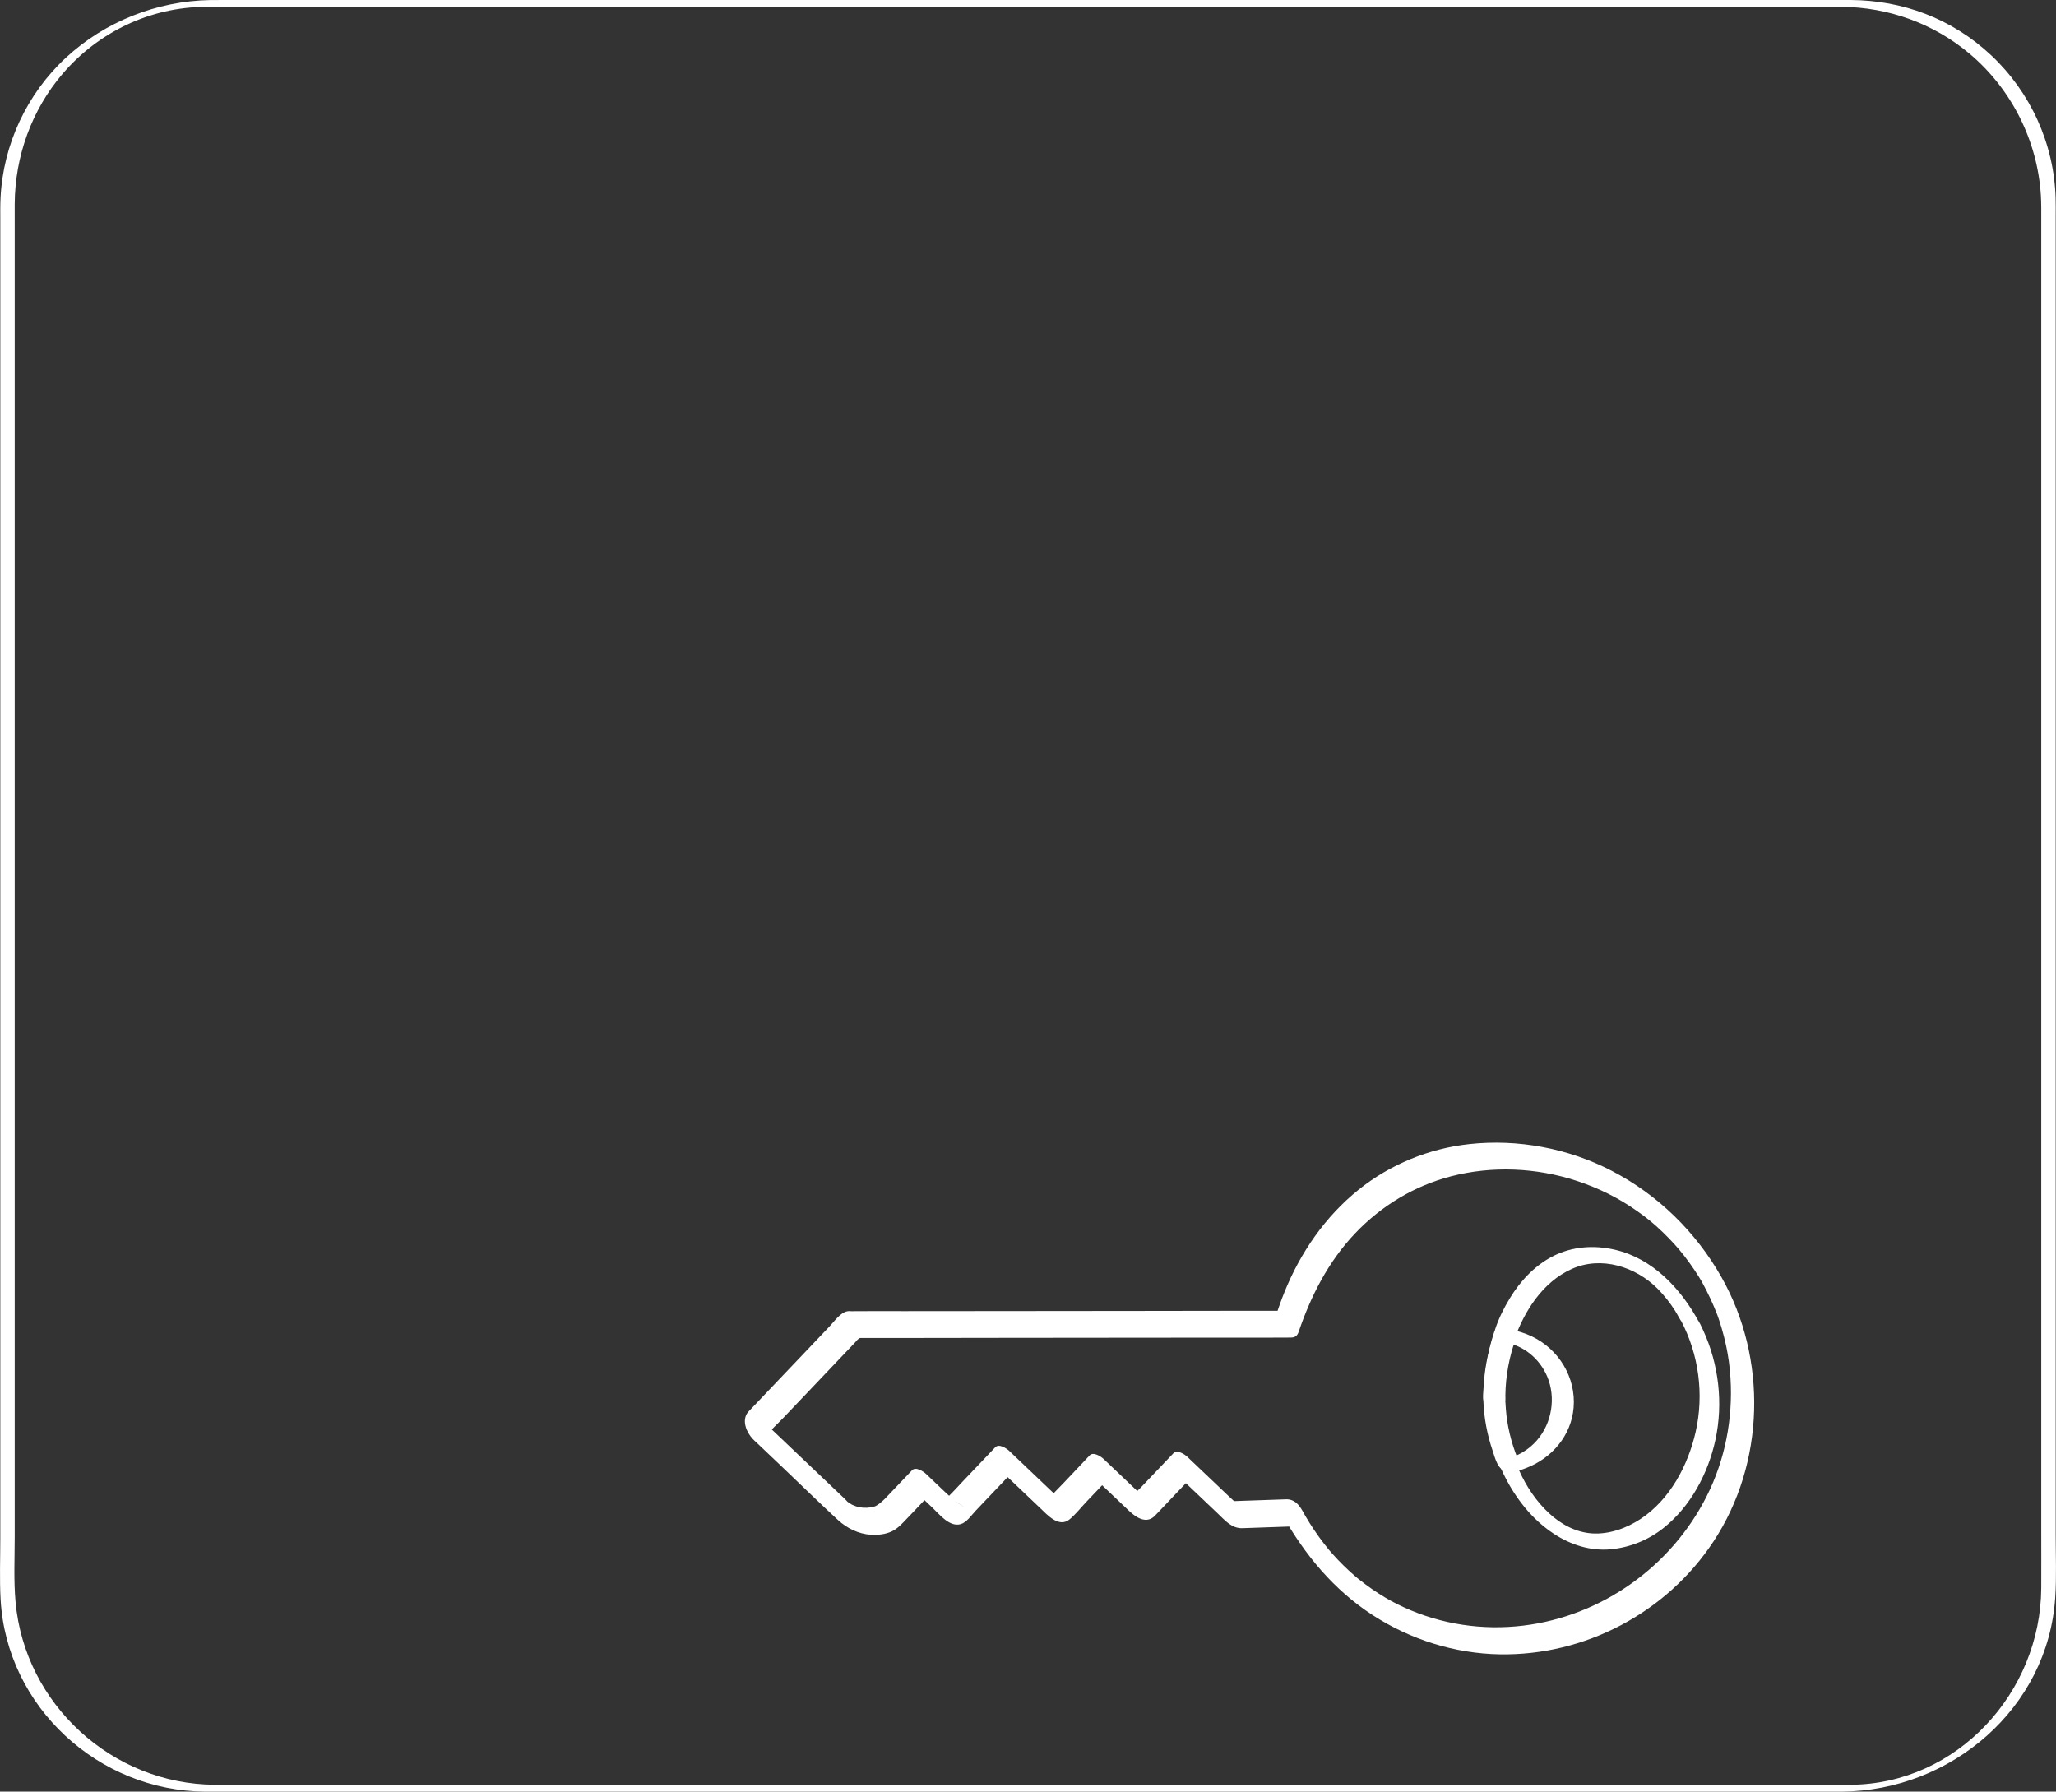 <?xml version="1.0" encoding="UTF-8"?>
<svg xmlns="http://www.w3.org/2000/svg" viewBox="0 0 681.97 594.28">
  <rect x="0" y="0" width="681.97" height="594.28" fill="#333333" stroke="none"/>
  <defs>
    <style>
      .cls-1 {
        fill: #fff;
      }

      .cls-2 {
        fill: #d297ff;
      }
    </style>
  </defs>
  <g id="Layer_1" data-name="Layer 1"/>
  <g id="Layer_2" data-name="Layer 2">
    <g id="Layer_1-2" data-name="Layer 1">
      <g id="praivate">
        <g>
          <path class="cls-1" d="M284.4,443.81h14.28l34.3-.05,41.5-.04,35.89-.03c5.82,0,11.64,.04,17.46-.02,.08,0,.17,0,.25,0,1.43,0,2.2-.5,2.67-1.87,4.06-11.98,9.9-23.38,18.66-32.62s19.68-15.81,31.79-18.97c13.67-3.57,28.4-2.93,41.82,1.49,7.29,2.4,13.77,5.62,19.96,9.97,3.36,2.36,5.57,4.17,8.48,6.97s5.2,5.34,7.25,7.99c1.17,1.51,2.29,3.07,3.36,4.66,.48,.72,.95,1.45,1.41,2.18,.27,.44,.54,.88,.81,1.33,.59,.98-.14-.28,.36,.64,1.89,3.48,3.57,7.04,4.99,10.74,.32,.84,.95,2.74,1.38,4.21,.59,1.98,1.1,3.99,1.53,6.01,.77,3.62,1.21,6.94,1.45,10.75,.83,13.4-1.78,26.98-7.86,39.07-11.75,23.38-34.81,39.82-60.84,42.99-13.6,1.66-27.32-.43-39.63-6.07-3.21-1.47-5.32-2.63-8.36-4.57-1.44-.92-2.85-1.89-4.22-2.91-.63-.46-1.25-.94-1.86-1.42-.37-.29-.73-.58-1.1-.88,.65,.53-.54-.46-.67-.57-2.7-2.33-5.24-4.83-7.6-7.5-.27-.3-.53-.6-.79-.9-.15-.17-.82-.98-.23-.27-.56-.69-1.12-1.38-1.66-2.08-1.15-1.48-2.24-3-3.29-4.56s-1.99-3.05-2.9-4.62c.47,.82-.24-.44-.32-.58-.23-.41-.46-.82-.69-1.22-1.19-2.11-2.81-3.83-5.38-3.74l-17.77,.62c-.27,0-.6-.03-.87,.03,1.2-.26,3.23,1.88,2.23,.81-.75-.81-1.61-1.53-2.41-2.29l-8.16-7.76-5.75-5.47c-.88-.84-3.41-2.53-4.66-1.21l-10.89,11.45c-.45,.47-1.03,.94-1.41,1.48-.1,.14,.23-1.97-.32,.27,.25-.99,4.16,3.16,2.43,1.01-.04-.05-.09-.08-.13-.12-.22-.24-.48-.46-.72-.68l-6.66-6.34-5.42-5.15c-.88-.84-3.41-2.53-4.66-1.21-3.96,4.17-7.86,8.41-11.9,12.51-.13,.13-.3,.27-.4,.42-.59,.85-.07-.14,.27,.17,9.96,9.31,2.19,1.52,1.82,1.08-.07-.08-.17-.15-.24-.23-.72-.74-1.51-1.44-2.26-2.15l-8.15-7.76-5.8-5.52c-.88-.84-3.41-2.53-4.66-1.21l-10.59,11.13c-1.62,1.7-3.19,3.47-4.87,5.11-.05,.05-.37,.33-.39,.37l-.16,.13c.57-.22,1.08-.07,1.51,.46,8.57,5.12,.96,.68,.9,.53-.04-.11-.24-.23-.32-.31-.86-.9-1.82-1.73-2.72-2.59l-6.3-5.99c-.88-.84-3.41-2.53-4.66-1.21l-7.69,8.08c-.49,.52-.98,1.04-1.49,1.55-.97,.96-2.42,2.12-3.24,2.37-1.63,.49-3.41,.57-5.08,.24-.7-.14-1.35-.36-2-.66-1.01-.47,.07,.12-.89-.48-.31-.2-.61-.41-.9-.63,.51,.45,.67,.6,.5,.44-.19,.05-1.31-1.25-1.46-1.39l-3.55-3.37-10.23-9.73-9.75-9.27-2.76-2.63c-.19-.18-.36-.38-.56-.54-1-.8,2.36,3.23,.96,4.36,.05-.04,.1-.09,.13-.14,1.48-1.94,3.46-3.64,5.14-5.4l9.74-10.23,10.7-11.25,3.5-3.68c.48-.51,1.13-1.45,1.76-1.53,2.33-.32,1.99-3.65,1.25-5.14-.98-1.97-2.97-4.07-5.38-3.74s-4.46,3.38-6.06,5.05l-9.72,10.22c-5.52,5.8-11.04,11.59-16.55,17.39-.27,.29-.64,.62-.86,.91-2.07,2.78-.38,6.68,1.75,8.88,.47,.49,.98,.94,1.47,1.4l8.88,8.45c5.94,5.65,11.8,11.4,17.83,16.96,2.93,2.7,6.87,4.66,10.89,4.88,2.35,.13,4.71-.09,6.86-1.07,1.6-.73,2.83-1.9,4.04-3.15,2.86-2.96,5.68-5.96,8.51-8.95l-4.66-1.21,5.73,5.45c2.39,2.27,5.67,6.49,9.36,5.41,1.97-.58,3.54-2.95,4.87-4.36l7.41-7.79,4.88-5.13-4.66-1.21,13.78,13.11c2.5,2.38,6.33,6.76,9.91,3.73,2.03-1.72,3.77-3.96,5.6-5.88l6.71-7.05-4.66-1.21,12.02,11.43c2.33,2.22,5.76,4.42,8.52,1.6,2.13-2.18,4.2-4.42,6.3-6.63l5.6-5.88-4.66-1.21,13.73,13.06c2.36,2.24,4.55,4.9,8.11,4.77,2.97-.1,5.95-.21,8.92-.31l9.67-.34-5.38-3.74c7.43,13.22,17.07,24.85,29.89,33.18,12.51,8.13,27.22,12.78,42.16,13.05,28.32,.5,55.38-13.78,70.97-37.45,17.1-25.97,17.92-60.65,2.63-87.66-8.51-15.03-21.08-27.32-36.42-35.28-14.42-7.48-31.1-10.61-47.25-8.85-13.33,1.45-26.24,6.73-36.7,15.14-11.07,8.9-19.31,20.86-24.59,33.98-1.07,2.65-2.01,5.33-2.93,8.04l2.67-1.87h-14.28l-34.3,.05-41.5,.04-35.89,.03c-5.82,0-11.64-.04-17.46,.02-.08,0-.17,0-.25,0-5.4,0-1.76,8.94,2.29,8.94Z"/>
          <g>
            <g>
              <g id="sphereFront">
                <path class="cls-2" d="M499.79,443.91c3.42-9.85,9.68-19.64,19.39-24.22,9.48-4.48,20.69-2.27,28.87,3.9,4.98,3.76,8.82,8.83,11.77,14.28,.2,.37,.78,1.32,1.31,1.31h.05l-1.31-1.31c6.13,11.5,7.86,25.11,4.97,37.81-2.36,10.39-7.83,20.82-16.2,27.61-7.26,5.89-17.49,8.97-26.55,5.68-10.1-3.67-17.17-13.18-21.15-22.8-5.56-13.41-5.77-28.54-1.14-42.26,.21-.62-1.48-2.26-1.64-1.78-4.33,12.82-4.42,26.9,.01,39.7,3.66,10.55,10.43,21.08,20.24,26.84,4.17,2.45,8.85,3.87,13.71,3.64s9.69-1.69,13.92-4.17c9.46-5.57,15.77-15.68,19.13-25.92,4.72-14.38,3.13-30.46-3.97-43.78-.19-.37-.78-1.32-1.31-1.31h-.05l1.31,1.31c-5.31-9.81-13.5-18.97-24.57-22.06-5.09-1.42-10.57-1.55-15.63,.04s-9.49,4.78-13.04,8.68c-4.44,4.88-7.59,10.82-9.75,17.03-.21,.61,1.47,2.26,1.64,1.78Z"/>
              </g>
              <path class="cls-2" d="M494.45,464.89c.22,7.39,1.95,14.64,4.99,21.37,.2,.44,.96,.35,1.32,.28,8.34-1.62,15.51-7.53,17.95-15.78,2.24-7.56,.23-15.94-5.27-21.62-3.56-3.68-8.31-6-13.38-6.66-.53-.07-1.78-.04-2.01,.6-2.56,6.97-3.77,14.37-3.62,21.79,.01,.65,2.47,.35,2.46-.45-.15-7.34,1.05-14.62,3.58-21.51l-2.01,.6c8.07,1.05,15,6.67,17.58,14.4,2.29,6.85,.99,14.63-3.55,20.27-3.02,3.75-7.19,6.4-11.93,7.32l1.32,.28c-3.04-6.73-4.78-13.98-4.99-21.37-.02-.65-2.48-.34-2.46,.45Z"/>
            </g>
            <g>
              <g id="sphereFront-2" data-name="sphereFront">
                <path class="cls-1" d="M501.36,443.73c3.37-9.71,9.54-19.38,19.18-23.8,8.86-4.05,19.05-1.53,26.41,4.36,4.71,3.77,8.36,8.72,11.22,14,.59,1.08,1.96,1.55,3.12,1.52h.05l-3.12-1.52c6.01,11.29,7.87,24.61,5.13,37.11-2.25,10.28-7.56,20.72-15.8,27.49-6.75,5.55-16.48,8.71-24.82,5.43-9.58-3.77-16.24-13.28-20.11-22.43-5.65-13.35-5.89-28.48-1.27-42.17,.68-2-4.1-3.47-4.79-1.43-4.39,13-4.44,27.22,.06,40.2,3.75,10.82,10.79,21.24,20.97,26.9,9.35,5.2,20.72,4.42,29.79-1.05s15.73-15.65,19.2-25.88c4.92-14.53,3.43-30.95-3.77-44.46-.58-1.08-1.96-1.55-3.12-1.52h-.05l3.12,1.52c-5.6-10.34-14.48-19.59-26.25-22.42-5.51-1.32-11.4-1.4-16.81,.44-5.13,1.75-9.61,4.97-13.24,8.96-4.5,4.95-7.71,11.01-9.9,17.3-.69,1.99,4.08,3.47,4.79,1.43Z"/>
                <path class="cls-1" d="M502.18,444.62c3.4-9.71,9.5-19.38,19.21-23.73s21.1-.77,28.39,6.53c2.22,2.23,4.18,4.72,5.86,7.38s2.76,6.13,6.36,6.04c1.18-.03,2.23-1.18,1.19-2.22l-1.31-1.31c-.79-.79-1.99-1.27-3.11-1.05-.83,.16-1.7,.8-1.2,1.76,5.94,11.27,7.7,24.53,4.87,36.95-2.53,11.11-8.51,22.4-18.21,28.83-4.69,3.1-10.41,5.18-16.1,4.83-5.42-.34-10.32-3-14.26-6.64-8.62-7.97-13.32-19.97-14.57-31.45-.71-6.5-.34-13.08,1.08-19.46,.32-1.45,.7-2.89,1.12-4.32s1.09-2.5,.28-3.83c-.54-.89-1.37-1.66-2.32-2.11-.78-.37-1.72-.56-2.56-.34-.9,.24-1.11,.78-1.37,1.59-4.11,12.63-4.12,26.43,.04,39.05,3.57,10.83,10.21,21.37,19.9,27.68,5.6,3.64,12.08,5.72,18.79,5.09,6.37-.59,12.46-3.05,17.47-7.02,9.02-7.15,14.86-18.14,17.27-29.29,2.63-12.18,1.11-25.11-4.1-36.41-1.2-2.61-2.5-5.78-5.9-5.69-1.18,.03-2.23,1.18-1.19,2.22l1.31,1.31c.79,.79,1.99,1.27,3.11,1.05,.82-.16,1.71-.81,1.2-1.76-5.94-10.9-15.24-20.85-27.73-23.76-7-1.63-14.3-1.12-20.73,2.21-5.93,3.06-10.68,8.15-14.12,13.8-1.99,3.26-3.77,6.82-4.95,10.46-.46,1.41,.36,2.53,1.42,3.44s3.55,2.01,4.67,.54c1.41-1.85-3.16-3.78-4.38-2.18l-.05,.07,.81-.48-.09,.02,1.83,.06,.74,.37c-.19-.15-.22-.17-.08-.08-.05-.07-.18-.15-.14-.15l-.1-.18c-.02,.45,.01,.52,.1,.19,.18-.22,.26-.74,.36-1.01,.5-1.34,1.04-2.67,1.64-3.97,1.19-2.61,2.6-5.11,4.25-7.45,3.21-4.55,7.29-8.52,12.32-10.98,10.04-4.91,21.51-1.37,29.39,5.83,4.2,3.84,7.54,8.55,10.26,13.52l4.31-.7-1.31-1.31-1.19,2.22c-3.68,.09-2.31-1.42-1.86-.4,.08,.19,.21,.38,.31,.57,.33,.63,.65,1.27,.95,1.91,.67,1.41,1.28,2.85,1.84,4.32,1.02,2.72,1.82,5.51,2.4,8.36,1.16,5.69,1.48,11.58,.81,17.35-1.26,10.86-5.79,21.82-13.36,29.81s-20.03,13-30.71,7.56c-9.54-4.87-15.98-14.66-19.75-24.39-2.5-6.45-3.81-13.33-3.95-20.24-.07-3.49,.16-6.97,.7-10.42,.27-1.72,.61-3.43,1.02-5.12,.21-.88,.45-1.76,.7-2.64,.08-.29,.17-.58,.26-.87,.1-.34,.21-1.18,.4-1.43l-.81,.48,.09-.02-1.83-.06-.74-.37c.19,.15,.22,.17,.08,.07,.47,.64-.02-.11,.19,.24l.05,.09c.01-.53-.04-.52-.17,.04-.19,.37-.28,.88-.41,1.28-.48,1.57-.9,3.15-1.25,4.75-.71,3.18-1.14,6.42-1.36,9.67-.43,6.35,.14,12.77,1.73,18.94,2.82,10.93,8.78,21.95,18.3,28.43,5.02,3.41,10.79,5.39,16.89,5.28s11.58-2.08,16.44-5.21c9.78-6.31,16.16-17.2,19.13-28.25,3.65-13.59,2.02-28.34-4.55-40.78l-4.31,.7,1.31,1.31,1.19-2.22c3.54-.09,2.33,1.42,1.86,.4-.12-.25-.27-.49-.41-.73-.37-.66-.75-1.32-1.14-1.97-.81-1.32-1.67-2.62-2.58-3.87-1.74-2.39-3.71-4.58-5.9-6.57-4.32-3.92-9.63-6.83-15.32-8.18s-11.71-1.32-17.21,.74c-5.26,1.96-9.82,5.47-13.42,9.75-3.96,4.72-6.82,10.32-8.86,16.11-.7,1.99,4.08,3.47,4.79,1.43Z"/>
              </g>
              <g>
                <path class="cls-1" d="M493.25,464.37c.22,7.53,2.03,14.94,5.13,21.8,.58,1.29,2.44,1.66,3.67,1.43,8.71-1.69,16-8.38,18.13-17.04,1.93-7.84-.5-16.36-6.26-22.01-4.05-3.97-9.23-6.45-14.85-7.18-.79-.1-1.88,.08-2.19,.93-2.59,7.06-3.79,14.56-3.63,22.07,.04,1.99,4.91,2.94,4.86,.58-.15-7.24,1.07-14.42,3.57-21.22l-2.19,.93c7.44,.97,13.63,6.57,15.68,13.75,1.93,6.77,.32,14.17-4.32,19.47-3.03,3.46-7.04,5.71-11.54,6.59l3.67,1.43c-2.99-6.61-4.65-13.69-4.86-20.94-.06-2-4.93-2.94-4.86-.58Z"/>
                <path class="cls-1" d="M492.03,464.6c.19,5.69,1.26,11.28,3.09,16.66,.9,2.64,1.66,6.43,4.88,6.92,2.05,.32,4.36-.52,6.26-1.25,8.5-3.27,14.92-10.75,15.7-19.99,.84-10.01-4.89-19.42-13.91-23.69-2.34-1.11-4.82-1.86-7.37-2.28-1.05-.17-2.17-.27-3.22,.02-1.46,.41-1.79,1.38-2.25,2.71-1.84,5.4-2.86,11.04-3.13,16.74-.06,1.33-.32,2.98-.03,4.28,.31,1.41,2.01,2.04,3.29,2.17,1.05,.1,2.3-.06,3.19-.67,1.12-.76,.78-2.17,.8-3.35,.07-6.56,1.32-13.05,3.56-19.21,.63-1.74-2.63-2.63-3.77-2.28l-2.01,.6c-.8,.24-1.28,.9-.92,1.71,.4,.91,1.59,1.37,2.5,1.5,6.51,.9,11.97,5.39,14.51,11.4,2.95,6.98,1.57,15.43-3.38,21.14-2.78,3.21-6.45,5.39-10.61,6.24-2.2,.45-.39,2.79,.93,3.07l1.32,.28c1.06,.23,3.54,.13,2.74-1.65-2.32-5.2-3.88-10.68-4.53-16.34-.16-1.38-.24-2.75-.32-4.14s-.98-2.13-2.23-2.52c-1.36-.43-4.75-.44-5.07,1.51-.19,1.15,.97,1.93,1.95,2.22,.74,.22,2.66,.35,2.84-.79-.06,.35-.24-.02-.15,.16,.14-.04,.15-.04,.01-.01-.69-.05-1.3-.34-1.85-.87l-.42-.85c.22,.79,.1,1.83,.17,2.65,.07,.92,.16,1.83,.28,2.75,.24,1.9,.58,3.79,1.02,5.65,.88,3.73,2.13,7.37,3.69,10.87l2.74-1.65-1.32-.28,.93,3.07c8.56-1.76,15.46-8.71,17.18-17.28s-1.5-16.95-8.08-22.41c-3.63-3.01-8.13-4.86-12.78-5.51l1.58,3.21,2.01-.6-3.77-2.28c-1.43,3.95-2.47,8.03-3.04,12.2-.27,1.99-.45,3.99-.53,6-.05,1.09,0,2.18-.05,3.27,0,.05,.27-.16,.29-.15-.25,.06-.3,.08-.13,.04,.69,.05,1.31,.34,1.85,.87l.42,.85c-.2-.72-.05-1.68-.03-2.43,.02-1,.06-2.01,.13-3.01,.14-2.01,.4-4.01,.75-6s.77-3.78,1.29-5.63c.25-.89,.52-1.78,.81-2.66,.15-.44,.3-.88,.45-1.32s-.25-.06,.03-.12c.29-.06,.03,.02-.05,0,.19,.05,.41,.06,.6,.09,.38,.06,.75,.13,1.12,.21,.84,.2,1.68,.44,2.49,.74,1.4,.52,2.76,1.22,3.99,2.06,2.68,1.84,4.86,4.29,6.35,7.18,2.93,5.68,3.11,12.5,.49,18.33-2.39,5.31-7.18,9.47-12.66,11.35-.84,.29-1.7,.54-2.57,.73-.7,.16-1.01-.04,.42,.49,1.65,.61,1,.59,.85-.04-.07-.28-.25-.58-.36-.85-.82-1.99-1.54-4.02-2.12-6.09-1.2-4.29-1.86-8.71-2.01-13.16-.07-2-4.94-2.93-4.86-.58Z"/>
              </g>
            </g>
          </g>
        </g>
        <path class="cls-1" d="M613.87,592h-14.88c-13.55,0-27.11,0-40.66,0-19.92,0-39.84,0-59.77,0-24.23,0-48.46,0-72.69,0-26.55,0-53.1,0-79.65,0s-53.08,0-79.62,0c-24.54,0-49.07,0-73.61,0-20.43,0-40.86,0-61.29,0-14.22,0-28.45,0-42.67,0-5.92,0-11.84,.03-17.76,0-34-.17-63.04-26.67-66.11-60.61-.65-7.18-.28-14.54-.28-21.73s0-30.13,0-45.19,0-43.7,0-65.55c0-25.73,0-51.46,0-77.19,0-26.66,0-53.32,0-79.98,0-24.64,0-49.28,0-73.92,0-19.74,0-39.47,0-59.21,0-11.71,0-23.41,0-35.12s-.01-3.91,0-5.87c.09-15.76,5.62-31.15,15.88-43.15C32.63,10.62,49.82,2.38,68.11,2.27c1.39,0,2.78,0,4.17,0,9.66,0,19.32,0,28.99,0,17.09,0,34.17,0,51.26,0,22.41,0,44.82,0,67.23,0,25.63,0,51.27,0,76.9,0,26.87,0,53.73,0,80.6,0s51.53,0,77.3,0c22.68,0,45.35,0,68.03,0,17.54,0,35.09,0,52.63,0,10.16,0,20.31,0,30.47,0,1.68,0,3.37,0,5.05,0,15.6,.09,30.67,5.52,42.62,15.59,13.85,11.68,22.46,28.8,23.59,46.89,.17,2.71,.13,5.42,.13,8.13s0,21.24,0,31.86c0,18.98,0,37.96,0,56.94s0,48.45,0,72.67,0,53.16,0,79.74,0,52.18,0,78.26,0,44.83,0,67.25,0,31.82,0,47.73c0,6.45,.03,12.9,0,19.35-.18,34.73-27.91,65.08-63.23,65.33-.95,0-2.75,.19-3.38,1.03-.44,.58-.84,1.25,.38,1.24,36.21-.25,68.52-27.56,70.87-64.48,.44-6.85,.15-13.8,.15-20.66v-46.09c0-22.19,0-44.38,0-66.57s0-52.29,0-78.44,0-53.92,0-80.88,0-49.23,0-73.85c0-19.42,0-38.85,0-58.27,0-11.06,0-22.12,0-33.18,0-2.07,.03-4.14-.03-6.21-.5-17.89-8.32-35.08-21.37-47.31S631.08,.1,613.86,0c-1.41,0-2.83,0-4.24,0-9.81,0-19.63,0-29.44,0-17.42,0-34.84,0-52.27,0-22.72,0-45.45,0-68.17,0-26.04,0-52.08,0-78.12,0s-54.18,0-81.27,0c-25.86,0-51.71,0-77.57,0-22.66,0-45.33,0-67.99,0-17.18,0-34.36,0-51.53,0-9.49,0-18.98,0-28.47,0-1.71,0-3.43-.01-5.14,.02C52.04,.35,34.77,7.16,21.85,19.15,8.88,31.19,1.02,48,.18,65.68c-.12,2.46-.08,4.94-.08,7.4,0,10.94,0,21.87,0,32.81,0,19.25,0,38.49,0,57.74,0,24.66,0,49.33,0,73.99,0,26.95,0,53.9,0,80.85,0,26.07,0,52.15,0,78.22,0,22.36,0,44.72,0,67.08v46.41c0,6.76-.27,13.59,.1,20.35,1.98,35.69,32.5,63.56,67.93,63.75,5.4,.03,10.81,0,16.21,0h42.13c20.4,0,40.81,0,61.21,0,24.76,0,49.52,0,74.27,0h80.57c26.67,0,53.34,0,80.01,0,24.53,0,49.05,0,73.58,0,20.09,0,40.18,0,60.27,0h54.47c.95,0,2.76-.2,3.38-1.03,.44-.59,.83-1.24-.38-1.24Z"/>
      </g>
    </g>
  </g>
</svg>